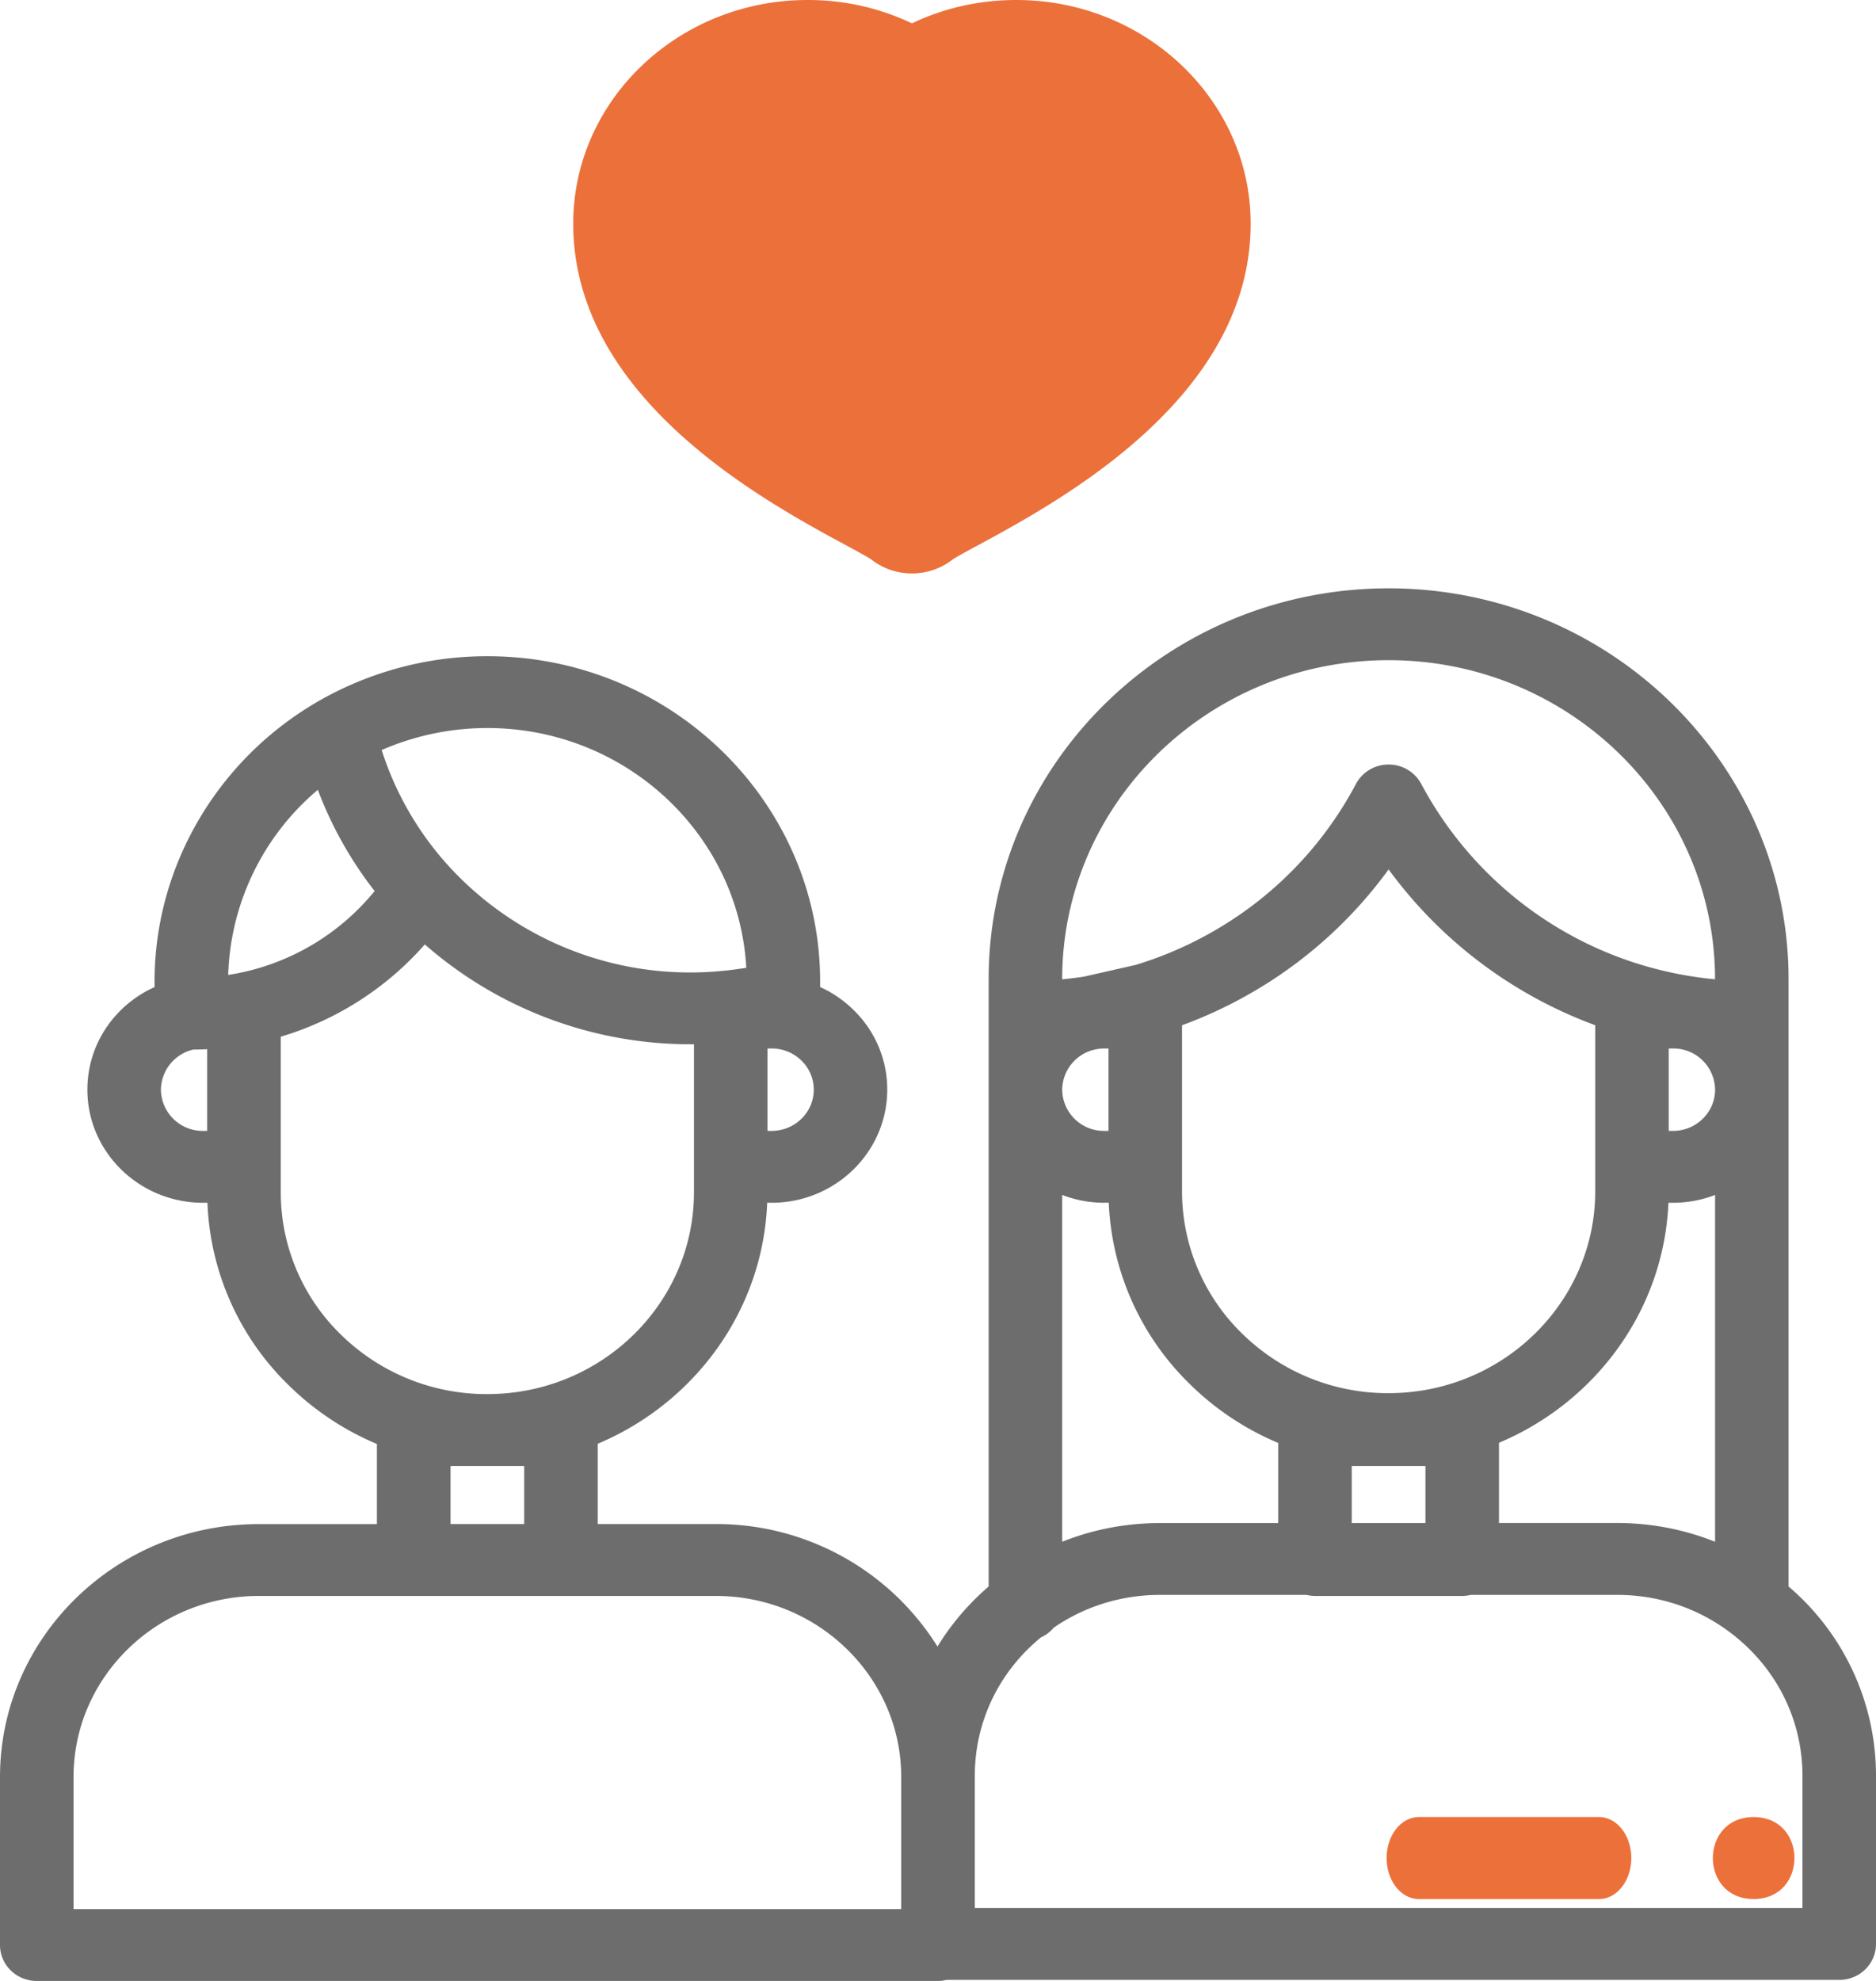 <svg xmlns="http://www.w3.org/2000/svg" width="36" height="38" viewBox="0 0 36 38">
    <g fill="none" fill-rule="nonzero">
        <path fill="#6D6D6D" d="M34.322 30.434V18.783c0-4.134-3.443-7.497-7.675-7.497-4.232 0-7.675 3.363-7.675 7.497v11.651a4.874 4.874 0 0 0-.982 1.152 4.999 4.999 0 0 0-4.252-2.35H11.47v-1.54c1.854-.78 3.171-2.55 3.252-4.623h.084c1.224 0 2.22-.974 2.22-2.17 0-.58-.231-1.125-.65-1.532a2.216 2.216 0 0 0-.638-.437v-.108c0-3.44-2.865-6.238-6.386-6.238a6.498 6.498 0 0 0-3.21.845c-1.96 1.114-3.176 3.18-3.176 5.393v.11a2.2 2.2 0 0 0-.638.433c-.42.41-.651.954-.651 1.535 0 1.196.996 2.169 2.22 2.169h.084a5.158 5.158 0 0 0 1.57 3.511A5.38 5.38 0 0 0 7.233 27.7v1.537H4.968C2.228 29.236 0 31.413 0 34.09v3.222c0 .38.316.689.706.689H18c.056 0 .11-.007.163-.02h17.131c.39 0 .706-.308.706-.688V34.07a4.766 4.766 0 0 0-1.678-3.636zM14.728 20.113h.079c.216 0 .419.082.572.232a.774.774 0 0 1 .237.559c0 .436-.363.79-.81.79h-.078v-1.581zM3.976 21.694h-.078a.801.801 0 0 1-.81-.79.8.8 0 0 1 .622-.77c.09 0 .178-.003.266-.007v1.567zm5.377-7.728c2.653 0 4.828 2.04 4.968 4.599-.125.02-.25.038-.374.051h-.004a6.279 6.279 0 0 1-5.34-2.01 6.03 6.03 0 0 1-1.279-2.218 5.075 5.075 0 0 1 2.029-.422zm-4.854 4.716l-.12.02a4.837 4.837 0 0 1 1.72-3.551 7.403 7.403 0 0 0 1.09 1.942 4.51 4.51 0 0 1-2.69 1.589zm2.05 6.927a3.803 3.803 0 0 1-1.161-2.738v-2.984a5.935 5.935 0 0 0 2.764-1.77 7.728 7.728 0 0 0 5.101 1.915h.064v2.838c0 2.136-1.778 3.873-3.964 3.873a3.989 3.989 0 0 1-2.804-1.134zm3.51 2.513v1.114H8.646v-1.114h1.415zm7.235 8.5H1.411v-2.533c0-1.916 1.596-3.474 3.557-3.474h8.77c1.952 0 3.548 1.55 3.556 3.458v2.549zm9.353-9.897a3.984 3.984 0 0 1-2.803-1.135 3.804 3.804 0 0 1-1.161-2.739v-3.183a8.623 8.623 0 0 0 1.504-.725 8.491 8.491 0 0 0 2.46-2.265 8.584 8.584 0 0 0 3.965 2.989v3.184c0 2.136-1.779 3.874-3.965 3.874zm.707 1.397v1.095H25.94v-1.095h1.414zm-6.161-5.05h.084a5.158 5.158 0 0 0 1.57 3.493c.49.48 1.061.855 1.682 1.115v1.537h-2.267c-.655 0-1.289.123-1.879.359v-6.653c.251.096.524.15.81.15zm-.81-2.168a.8.8 0 0 1 .671-.779l.009-.001a.756.756 0 0 1 .13-.011h.079v1.581h-.08a.8.8 0 0 1-.809-.79zm8.382 6.773c1.848-.777 3.164-2.538 3.252-4.604h.085c.281 0 .555-.052.81-.15v6.653a5.044 5.044 0 0 0-1.88-.36h-2.267v-1.539zm3.258-7.564h.079a.8.8 0 0 1 .81.79c0 .212-.085.41-.238.56a.813.813 0 0 1-.572.231h-.08v-1.581zm-11.64-1.33c0-3.374 2.81-6.119 6.264-6.119s6.264 2.745 6.264 6.119v.003a7.223 7.223 0 0 1-1.382-.268l-.005-.001a7.134 7.134 0 0 1-4.25-3.478.708.708 0 0 0-.627-.373.708.708 0 0 0-.627.373 7.055 7.055 0 0 1-2.58 2.734 7.174 7.174 0 0 1-1.647.737l-.997.226a7.134 7.134 0 0 1-.413.05v-.003zm14.206 17.82H18.706V34.07c0-1.038.46-1.998 1.27-2.66a.705.705 0 0 0 .247-.188c.599-.41 1.3-.627 2.04-.627h2.808c.053.012.107.02.164.02h2.825c.056 0 .11-.008.163-.02h2.81c.786 0 1.532.246 2.155.711.89.664 1.401 1.671 1.401 2.764v2.532z"/>
        <path fill="#EC703A" d="M19.503 0c-.706 0-1.386.153-2.003.448A4.631 4.631 0 0 0 15.497 0C13.017 0 11 1.925 11 4.29c0 3.338 3.653 5.314 5.213 6.158.19.103.425.23.502.28.227.182.506.272.785.272s.558-.09.785-.271c.077-.05.312-.178.502-.28C20.347 9.603 24 7.627 24 4.29 24 1.925 21.982 0 19.503 0zM30.687 34.857h-3.46c-.342 0-.618.352-.618.786 0 .434.276.786.618.786h3.46c.34 0 .617-.352.617-.786 0-.434-.276-.786-.617-.786zM33.652 34.857c-1.042 0-1.044 1.572 0 1.572 1.043 0 1.044-1.572 0-1.572z"/>
    </g>
</svg>
